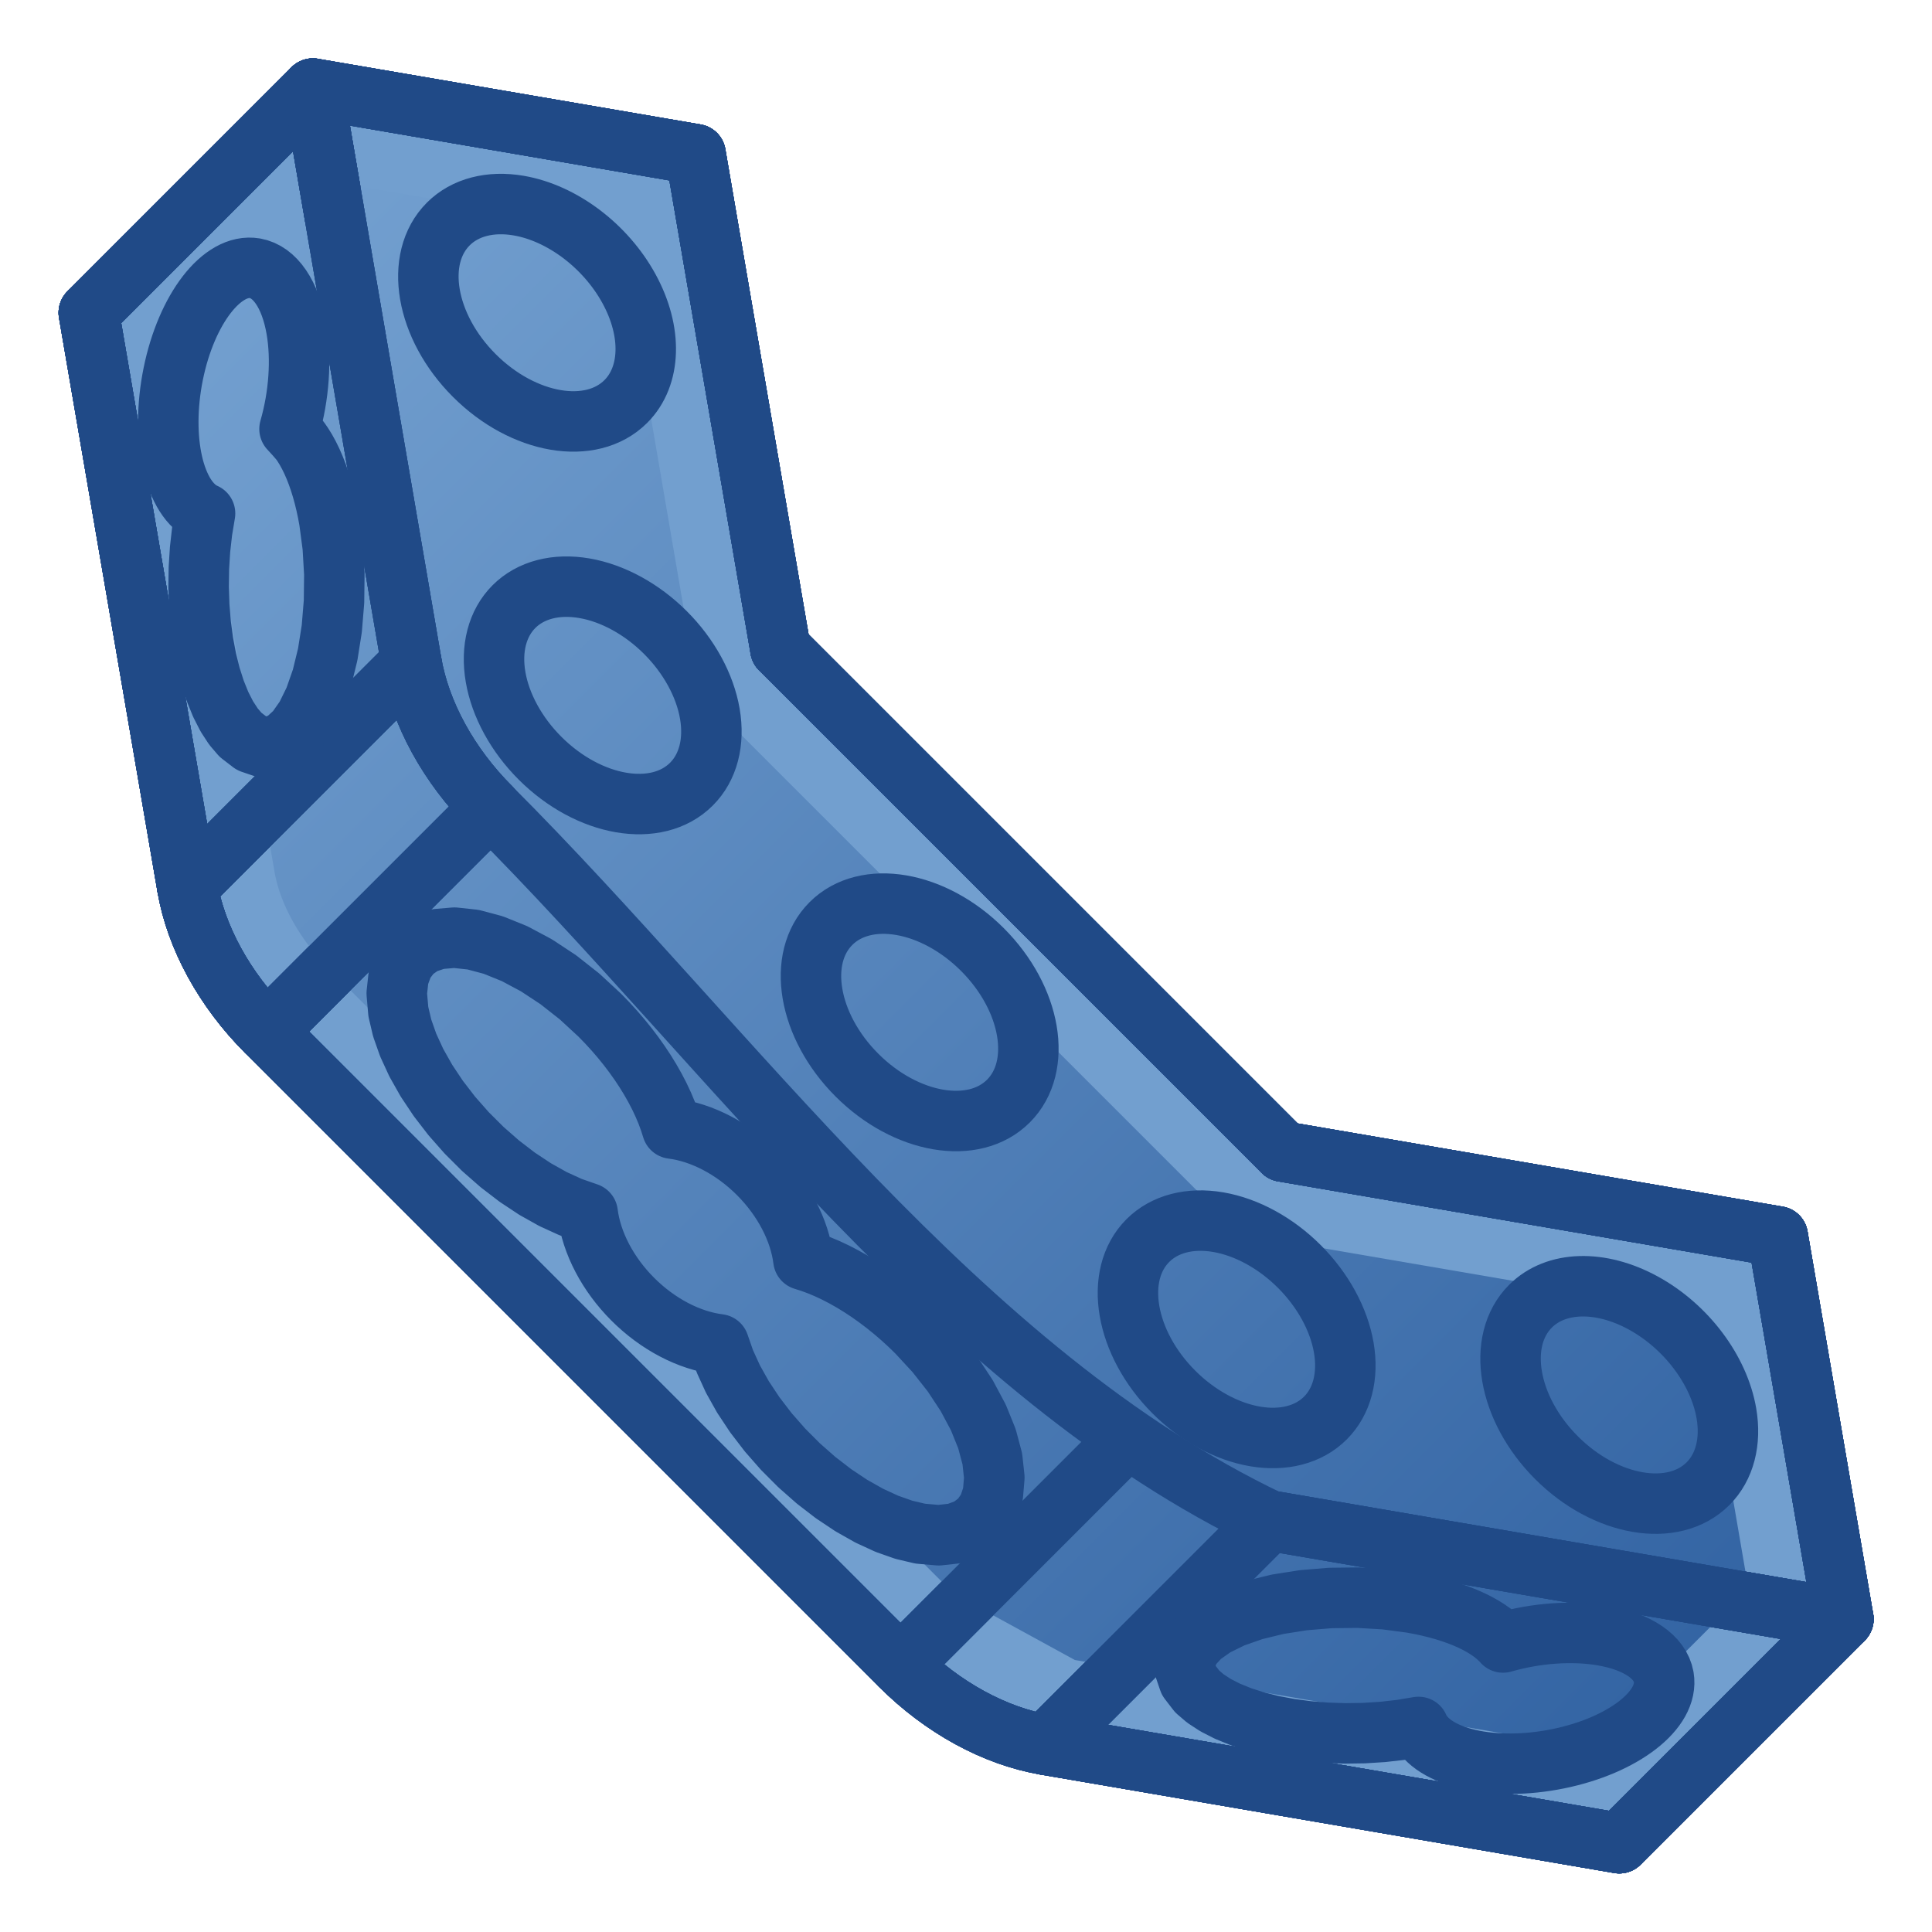 <?xml version="1.0" encoding="UTF-8" standalone="no"?>
<!-- Created with Inkscape (http://www.inkscape.org/) -->

<svg
   width="64"
   height="64"
   viewBox="0 0 64 64"
   version="1.1"
   id="svg1"
   inkscape:version="1.4 (e7c3feb100, 2024-10-09)"
   sodipodi:docname="STR_TRPL.svg"
   xml:space="preserve"
   xmlns:inkscape="http://www.inkscape.org/namespaces/inkscape"
   xmlns:sodipodi="http://sodipodi.sourceforge.net/DTD/sodipodi-0.dtd"
   xmlns:xlink="http://www.w3.org/1999/xlink"
   xmlns="http://www.w3.org/2000/svg"
   xmlns:svg="http://www.w3.org/2000/svg"
   xmlns:rdf="http://www.w3.org/1999/02/22-rdf-syntax-ns#"
   xmlns:cc="http://creativecommons.org/ns#"
   xmlns:dc="http://purl.org/dc/elements/1.1/"><title
     id="title4">Beam - Straight - Triple</title><sodipodi:namedview
     id="namedview1"
     pagecolor="#323232"
     bordercolor="#ffffff"
     borderopacity="1"
     inkscape:showpageshadow="0"
     inkscape:pageopacity="0"
     inkscape:pagecheckerboard="1"
     inkscape:deskcolor="#191919"
     inkscape:document-units="px"
     showgrid="true"
     inkscape:zoom="11.313709"
     inkscape:cx="17.147339"
     inkscape:cy="30.980116"
     inkscape:window-width="1894"
     inkscape:window-height="999"
     inkscape:window-x="0"
     inkscape:window-y="0"
     inkscape:window-maximized="1"
     inkscape:current-layer="svg1"
     showguides="true"
     inkscape:lockguides="false"
     guidecolor="#ffff00"
     guideopacity="0.6"
     guidehicolor="#ff00ff"
     guidehiopacity="0.502"><inkscape:grid
       id="grid1"
       units="px"
       originx="0"
       originy="0"
       spacingx="2"
       spacingy="2"
       empcolor="#0099e5"
       empopacity="0.302"
       color="#0099e5"
       opacity="0.149"
       empspacing="4"
       enabled="true"
       visible="true" /><sodipodi:guide
       position="-2,62"
       orientation="0,1"
       id="guide5"
       inkscape:locked="false"
       inkscape:label="top margin"
       inkscape:color="rgb(255,255,0)" /><sodipodi:guide
       position="64,2"
       orientation="0,1"
       id="guide6"
       inkscape:locked="false"
       inkscape:label="bottom margin"
       inkscape:color="rgb(255,255,0)" /><sodipodi:guide
       position="2,-2"
       orientation="-1,0"
       id="guide7"
       inkscape:locked="false"
       inkscape:label="right margin"
       inkscape:color="rgb(255,255,0)" /><sodipodi:guide
       position="62,64"
       orientation="-1,0"
       id="guide8"
       inkscape:locked="false"
       inkscape:label="left margin"
       inkscape:color="rgb(255,255,0)" /><sodipodi:guide
       position="64,64"
       orientation="0.707,-0.707"
       id="guide1"
       inkscape:locked="false" /><sodipodi:guide
       position="0,64"
       orientation="0.707,0.707"
       id="guide2"
       inkscape:label=""
       inkscape:locked="false"
       inkscape:color="rgb(255,255,0)" /></sodipodi:namedview><defs
     id="defs1"><linearGradient
       id="linearGradient3"
       inkscape:collect="always"
       inkscape:label="Sky Blue gradient"><stop
         style="stop-color:#729fcf;stop-opacity:1;"
         offset="0"
         id="stop3" /><stop
         style="stop-color:#3465a4;stop-opacity:1;"
         offset="1"
         id="stop4" /></linearGradient><linearGradient
       inkscape:collect="always"
       xlink:href="#linearGradient3"
       id="linearGradient254"
       x1="-277.098"
       y1="2.772"
       x2="277.098"
       y2="2.772"
       gradientUnits="userSpaceOnUse" /></defs><g
     fill="none"
     font-family="'Noto Sans'"
     font-size="35.278px"
     font-style="normal"
     font-weight="400"
     stroke="#000000"
     stroke-linecap="round"
     stroke-linejoin="bevel"
     stroke-opacity="1"
     stroke-width="2.5"
     transform="matrix(0.084,0.084,-0.084,0.084,30.147,33.853)"
     id="g204"
     style="display:inline;stroke:#729fcf;stroke-width:16.861;stroke-linecap:round;stroke-linejoin:round;stroke-dasharray:none"
     inkscape:label="main"><path
       style="fill:#729fcf;stroke:#204a87;stroke-width:16.861;stroke-linecap:round;stroke-linejoin:round;stroke-dasharray:none"
       d="M -99.112,-47.985 H 99.112 l 114.276,-80.806 88.389,62.5 V 22.097 L 169.194,115.847 c -11.721,8.288 -27.618,12.944 -44.194,12.944 h -250 c -16.576,0 -32.473,-4.656 -44.194,-12.944 L -301.777,22.097 v -88.388 l 88.389,-62.5 114.276,80.806"
       id="path228" /><path
       style="fill:#729fcf;stroke:#204a87;stroke-width:16.861;stroke-linecap:round;stroke-linejoin:round;stroke-dasharray:none"
       d="M -99.112,-47.985 H 99.112 l 114.276,-80.806 88.389,62.5 -132.583,93.75 C 79.011,59.369 -29.844,40.403 -125,40.403 c -16.576,0 -32.473,-4.656 -44.194,-12.944 l -132.583,-93.75 88.389,-62.5 114.276,80.806"
       id="path227" /><path
       style="fill:#729fcf;stroke:#204a87;stroke-width:16.861;stroke-linecap:round;stroke-linejoin:round;stroke-dasharray:none"
       d="M -169.194,115.847 V 27.459 l -132.583,-93.75 v 88.388 l 132.583,93.75"
       id="path225" /><path
       style="fill:#729fcf;stroke:#204a87;stroke-width:16.861;stroke-linecap:round;stroke-linejoin:round;stroke-dasharray:none"
       d="M 169.194,115.847 V 27.459 l 132.583,-93.75 V 22.097 L 169.194,115.847"
       id="path224" /><path
       style="fill:#729fcf;stroke:#204a87;stroke-width:16.861;stroke-linecap:round;stroke-linejoin:round;stroke-dasharray:none"
       d="M -169.194,115.847 V 27.459 c 11.721,8.288 27.618,12.944 44.194,12.944 v 88.388 c -16.576,0 -32.473,-4.656 -44.194,-12.944"
       id="path222" /><path
       style="fill:#729fcf;stroke:#204a87;stroke-width:16.861;stroke-linecap:round;stroke-linejoin:round;stroke-dasharray:none"
       d="M -99.112,-47.985 H 99.112"
       id="path221" /><path
       style="fill:#729fcf;stroke:#204a87;stroke-width:16.861;stroke-linecap:round;stroke-linejoin:round;stroke-dasharray:none"
       d="m -169.194,27.459 c 11.721,8.288 27.618,12.944 44.194,12.944"
       id="path220" /><path
       style="fill:#729fcf;stroke:#204a87;stroke-width:16.861;stroke-linecap:round;stroke-linejoin:round;stroke-dasharray:none"
       d="M -125,128.791 V 40.403"
       id="path219" /><path
       style="fill:#729fcf;stroke:#204a87;stroke-width:16.861;stroke-linecap:round;stroke-linejoin:round;stroke-dasharray:none"
       d="m -169.194,115.847 c 11.721,8.288 27.618,12.944 44.194,12.944"
       id="path218" /><path
       style="fill:#729fcf;stroke:#204a87;stroke-width:16.861;stroke-linecap:round;stroke-linejoin:round;stroke-dasharray:none"
       d="M -169.194,115.847 V 27.459"
       id="path217" /><path
       style="fill:#729fcf;stroke:#204a87;stroke-width:16.861;stroke-linecap:round;stroke-linejoin:round;stroke-dasharray:none"
       d="M -125,128.791 H 125"
       id="path216" /><path
       style="fill:#729fcf;stroke:#204a87;stroke-width:16.861;stroke-linecap:round;stroke-linejoin:round;stroke-dasharray:none"
       d="M -169.194,115.847 -301.777,22.097"
       id="path215" /><path
       style="fill:#729fcf;stroke:#204a87;stroke-width:16.861;stroke-linecap:round;stroke-linejoin:round;stroke-dasharray:none"
       d="M -301.777,22.097 V -66.291"
       id="path214" /><path
       style="fill:#729fcf;stroke:#204a87;stroke-width:16.861;stroke-linecap:round;stroke-linejoin:round;stroke-dasharray:none"
       d="m -169.194,27.459 -132.583,-93.75"
       id="path213" /><path
       style="fill:#729fcf;stroke:#204a87;stroke-width:16.861;stroke-linecap:round;stroke-linejoin:round;stroke-dasharray:none"
       d="M 99.112,-47.985 213.388,-128.791"
       id="path212" /><path
       style="fill:#729fcf;stroke:#204a87;stroke-width:16.861;stroke-linecap:round;stroke-linejoin:round;stroke-dasharray:none"
       d="M -99.112,-47.985 -213.388,-128.791"
       id="path211" /><path
       style="fill:#729fcf;stroke:#204a87;stroke-width:16.861;stroke-linecap:round;stroke-linejoin:round;stroke-dasharray:none"
       d="m 125,128.791 c 16.576,0 32.473,-4.656 44.194,-12.944"
       id="path210" /><path
       style="fill:#729fcf;stroke:#204a87;stroke-width:16.861;stroke-linecap:round;stroke-linejoin:round;stroke-dasharray:none"
       d="M 169.194,115.847 V 27.459"
       id="path209" /><path
       style="fill:#729fcf;stroke:#204a87;stroke-width:16.861;stroke-linecap:round;stroke-linejoin:round;stroke-dasharray:none"
       d="m -213.388,-128.791 -88.389,62.5"
       id="path208" /><path
       style="fill:#729fcf;stroke:#204a87;stroke-width:16.861;stroke-linecap:round;stroke-linejoin:round;stroke-dasharray:none"
       d="M 301.777,22.097 V -66.291"
       id="path207" /><path
       style="fill:#729fcf;stroke:#204a87;stroke-width:16.861;stroke-linecap:round;stroke-linejoin:round;stroke-dasharray:none"
       d="M 301.777,-66.291 213.388,-128.791"
       id="path206" /><path
       style="fill:#729fcf;stroke:#204a87;stroke-width:16.861;stroke-linecap:round;stroke-linejoin:round;stroke-dasharray:none"
       d="M 169.194,115.847 301.777,22.097"
       id="path205" /><path
       style="fill:#729fcf;stroke:#204a87;stroke-width:16.861;stroke-linecap:round;stroke-linejoin:round;stroke-dasharray:none"
       d="m 169.194,27.459 132.583,-93.75"
       id="path204" /><path
       style="fill:#729fcf;stroke:#204a87;stroke-width:16.861;stroke-linecap:round;stroke-linejoin:round;stroke-dasharray:none"
       d="M 125,128.791 V 40.403"
       id="path229" /></g><path
     id="path253"
     style="display:inline;fill:url(#linearGradient254);stroke:none;stroke-width:16.861;stroke-linecap:round;stroke-linejoin:round;stroke-dasharray:none"
     inkscape:label="gradient"
     sodipodi:type="inkscape:offset"
     inkscape:radius="-24.678776"
     inkscape:original="M -213.38867 -128.79102 L -301.77734 -66.291016 L -301.77734 22.097656 L -169.19336 115.84766 C -166.26311 117.91966 -163.07339 119.76323 -159.67578 121.36523 C -152.88056 124.56923 -145.25897 126.80159 -137.25 127.93359 C -133.24552 128.49959 -129.144 128.79102 -125 128.79102 L 125 128.79102 L 169.19336 115.84766 L 301.77734 22.097656 L 301.77734 -66.291016 L 213.38867 -128.79102 L 99.111328 -47.986328 L -99.111328 -47.986328 L -213.38867 -128.79102 z "
     d="m -213.389,-98.566 -63.709,45.051 V 9.322 l 122.152,86.375 c 1.671,1.182 3.614,2.317 5.795,3.346 4.356,2.054 9.648,3.649 15.354,4.455 2.855,0.403 5.81,0.613 8.797,0.613 H 121.461 L 158.307,93.32 277.098,9.322 V -53.516 l -63.709,-45.051 -100.029,70.73 a 24.681,24.681 0 0 1 -14.248,4.529 H -99.111 a 24.681,24.681 0 0 1 -14.248,-4.529 z"
     transform="matrix(0.084,0.084,-0.084,0.084,30.147,33.853)" /><g
     fill="none"
     font-family="'Noto Sans'"
     font-size="35.278px"
     font-style="normal"
     font-weight="400"
     stroke="#000000"
     stroke-linecap="round"
     stroke-linejoin="bevel"
     stroke-opacity="1"
     stroke-width="2.5"
     transform="matrix(0.084,0.084,-0.084,0.084,30.147,33.853)"
     id="g277"
     style="display:inline;stroke:#729fcf;stroke-width:16.861;stroke-linecap:round;stroke-linejoin:round;stroke-dasharray:none;fill:none;fill-opacity:1"
     inkscape:label="strokes"><path
       style="fill:none;stroke:#204a87;stroke-width:16.861;stroke-linecap:round;stroke-linejoin:round;stroke-dasharray:none;fill-opacity:1"
       d="M -99.112,-47.985 H 99.112 l 114.276,-80.806 88.389,62.5 V 22.097 L 169.194,115.847 c -11.721,8.288 -27.618,12.944 -44.194,12.944 h -250 c -16.576,0 -32.473,-4.656 -44.194,-12.944 L -301.777,22.097 v -88.388 l 88.389,-62.5 114.276,80.806"
       id="path254" /><path
       style="fill:none;stroke:#204a87;stroke-width:16.861;stroke-linecap:round;stroke-linejoin:round;stroke-dasharray:none;fill-opacity:1"
       d="M -99.112,-47.985 H 99.112 l 114.276,-80.806 88.389,62.5 -132.583,93.75 C 79.011,59.369 -29.844,40.403 -125,40.403 c -16.576,0 -32.473,-4.656 -44.194,-12.944 l -132.583,-93.75 88.389,-62.5 114.276,80.806"
       id="path255" /><path
       style="fill:none;stroke:#204a87;stroke-width:16.861;stroke-linecap:round;stroke-linejoin:round;stroke-dasharray:none;fill-opacity:1"
       d="M -169.194,115.847 V 27.459 l -132.583,-93.75 v 88.388 l 132.583,93.75"
       id="path256" /><path
       style="fill:none;stroke:#204a87;stroke-width:16.861;stroke-linecap:round;stroke-linejoin:round;stroke-dasharray:none;fill-opacity:1"
       d="M 169.194,115.847 V 27.459 l 132.583,-93.75 V 22.097 L 169.194,115.847"
       id="path257" /><path
       style="fill:none;stroke:#204a87;stroke-width:16.861;stroke-linecap:round;stroke-linejoin:round;stroke-dasharray:none;fill-opacity:1"
       d="M -169.194,115.847 V 27.459 c 11.721,8.288 27.618,12.944 44.194,12.944 v 88.388 c -16.576,0 -32.473,-4.656 -44.194,-12.944"
       id="path258" /><path
       style="fill:none;stroke:#204a87;stroke-width:16.861;stroke-linecap:round;stroke-linejoin:round;stroke-dasharray:none;fill-opacity:1"
       d="M -99.112,-47.985 H 99.112"
       id="path259" /><path
       style="fill:none;stroke:#204a87;stroke-width:16.861;stroke-linecap:round;stroke-linejoin:round;stroke-dasharray:none;fill-opacity:1"
       d="m -169.194,27.459 c 11.721,8.288 27.618,12.944 44.194,12.944"
       id="path260" /><path
       style="fill:none;stroke:#204a87;stroke-width:16.861;stroke-linecap:round;stroke-linejoin:round;stroke-dasharray:none;fill-opacity:1"
       d="M -125,128.791 V 40.403"
       id="path261" /><path
       style="fill:none;stroke:#204a87;stroke-width:16.861;stroke-linecap:round;stroke-linejoin:round;stroke-dasharray:none;fill-opacity:1"
       d="m -169.194,115.847 c 11.721,8.288 27.618,12.944 44.194,12.944"
       id="path262" /><path
       style="fill:none;stroke:#204a87;stroke-width:16.861;stroke-linecap:round;stroke-linejoin:round;stroke-dasharray:none;fill-opacity:1"
       d="M -169.194,115.847 V 27.459"
       id="path263" /><path
       style="fill:none;stroke:#204a87;stroke-width:16.861;stroke-linecap:round;stroke-linejoin:round;stroke-dasharray:none;fill-opacity:1"
       d="M -125,128.791 H 125"
       id="path264" /><path
       style="fill:none;stroke:#204a87;stroke-width:16.861;stroke-linecap:round;stroke-linejoin:round;stroke-dasharray:none;fill-opacity:1"
       d="M -169.194,115.847 -301.777,22.097"
       id="path265" /><path
       style="fill:none;stroke:#204a87;stroke-width:16.861;stroke-linecap:round;stroke-linejoin:round;stroke-dasharray:none;fill-opacity:1"
       d="M -301.777,22.097 V -66.291"
       id="path266" /><path
       style="fill:none;stroke:#204a87;stroke-width:16.861;stroke-linecap:round;stroke-linejoin:round;stroke-dasharray:none;fill-opacity:1"
       d="m -169.194,27.459 -132.583,-93.75"
       id="path267" /><path
       style="fill:none;stroke:#204a87;stroke-width:16.861;stroke-linecap:round;stroke-linejoin:round;stroke-dasharray:none;fill-opacity:1"
       d="M 99.112,-47.985 213.388,-128.791"
       id="path268" /><path
       style="fill:none;stroke:#204a87;stroke-width:16.861;stroke-linecap:round;stroke-linejoin:round;stroke-dasharray:none;fill-opacity:1"
       d="M -99.112,-47.985 -213.388,-128.791"
       id="path269" /><path
       style="fill:none;stroke:#204a87;stroke-width:16.861;stroke-linecap:round;stroke-linejoin:round;stroke-dasharray:none;fill-opacity:1"
       d="m 125,128.791 c 16.576,0 32.473,-4.656 44.194,-12.944"
       id="path270" /><path
       style="fill:none;stroke:#204a87;stroke-width:16.861;stroke-linecap:round;stroke-linejoin:round;stroke-dasharray:none;fill-opacity:1"
       d="M 169.194,115.847 V 27.459"
       id="path271" /><path
       style="fill:none;stroke:#204a87;stroke-width:16.861;stroke-linecap:round;stroke-linejoin:round;stroke-dasharray:none;fill-opacity:1"
       d="m -213.388,-128.791 -88.389,62.5"
       id="path272" /><path
       style="fill:none;stroke:#204a87;stroke-width:16.861;stroke-linecap:round;stroke-linejoin:round;stroke-dasharray:none;fill-opacity:1"
       d="M 301.777,22.097 V -66.291"
       id="path273" /><path
       style="fill:none;stroke:#204a87;stroke-width:16.861;stroke-linecap:round;stroke-linejoin:round;stroke-dasharray:none;fill-opacity:1"
       d="M 301.777,-66.291 213.388,-128.791"
       id="path274" /><path
       style="fill:none;stroke:#204a87;stroke-width:16.861;stroke-linecap:round;stroke-linejoin:round;stroke-dasharray:none;fill-opacity:1"
       d="M 169.194,115.847 301.777,22.097"
       id="path275" /><path
       style="fill:none;stroke:#204a87;stroke-width:16.861;stroke-linecap:round;stroke-linejoin:round;stroke-dasharray:none;fill-opacity:1"
       d="m 169.194,27.459 132.583,-93.75"
       id="path276" /><path
       style="fill:none;stroke:#204a87;stroke-width:16.861;stroke-linecap:round;stroke-linejoin:round;stroke-dasharray:none;fill-opacity:1"
       d="M 125,128.791 V 40.403"
       id="path277" /></g><g
     id="g205"
     inkscape:label="holes"
     style="display:inline;stroke:#204a87"><path
       id="path172"
       style="display:inline;fill:none;stroke:#204a87;stroke-width:16.861;stroke-linecap:round;stroke-linejoin:round;stroke-dasharray:none"
       d="m 248.388,-66.291 c 0,-6.564 -3.687,-12.859 -10.251,-17.5 m -59.749,17.5 c 0,13.668 15.67,24.749 35,24.749 19.33,0 35,-11.08 35,-24.749 m -10.251,-17.5 c -10.01,-7.078 -25.064,-9.195 -38.143,-5.365 -13.078,3.831 -21.606,12.855 -21.606,22.865"
       transform="matrix(0.084,0.084,-0.084,0.084,30.147,33.853)" /><path
       id="path195"
       style="display:inline;fill:none;stroke:#204a87;stroke-width:16.861;stroke-linecap:round;stroke-linejoin:round;stroke-dasharray:none"
       d="M 160,-3.791 C 160,-10.355 156.313,-16.65 149.749,-21.291 m 0,0 C 143.185,-25.933 134.283,-28.54 125,-28.54 m 0,0 c -9.283,0 -18.185,2.607 -24.749,7.249 M 90,-3.791 C 90,9.877 105.67,20.957 125,20.957 M 100.251,-21.291 C 93.688,-16.65 90,-10.355 90,-3.791 m 35,24.749 c 9.283,0 18.185,-2.607 24.749,-7.249 m 0,0 C 156.313,9.067 160,2.773 160,-3.791"
       transform="matrix(0.084,0.084,-0.084,0.084,30.147,33.853)" /><path
       id="path106"
       style="display:inline;fill:none;stroke:#204a87;stroke-width:16.861;stroke-linecap:round;stroke-linejoin:round;stroke-dasharray:none"
       d="m -35,-3.791 c 0,13.668 15.67,24.749 35,24.749 19.33,0 35,-11.08 35,-24.749 m 0,0 C 35,-17.46 19.33,-28.54 0,-28.54 c -19.33,0 -35,11.08 -35,24.749"
       transform="matrix(0.084,0.084,-0.084,0.084,30.147,33.853)" /><path
       id="path202"
       style="display:inline;fill:none;stroke:#204a87;stroke-width:16.861;stroke-linecap:round;stroke-linejoin:round;stroke-dasharray:none"
       d="M -90,-3.791 C -90,-10.355 -93.688,-16.65 -100.251,-21.291 m 0,0 C -106.815,-25.933 -115.717,-28.54 -125,-28.54 m 0,0 c -9.283,0 -18.185,2.607 -24.749,7.249 M -160,-3.791 c 0,6.564 3.687,12.859 10.251,17.5 m 0,-35 C -156.313,-16.65 -160,-10.355 -160,-3.791 m 10.251,17.5 c 6.564,4.641 15.466,7.249 24.749,7.249 m 0,0 c 19.33,0 35,-11.08 35,-24.749"
       transform="matrix(0.084,0.084,-0.084,0.084,30.147,33.853)" /><path
       id="path147"
       style="display:inline;fill:none;stroke:#204a87;stroke-width:16.861;stroke-linecap:round;stroke-linejoin:round;stroke-dasharray:none"
       d="m -178.388,-66.291 c 0,-10.01 -8.528,-19.034 -21.606,-22.865 -13.079,-3.831 -28.133,-1.713 -38.143,5.365 m -10.251,17.5 c 0,13.668 15.67,24.749 35,24.749 19.33,0 35,-11.08 35,-24.749 m -59.749,-17.5 c -6.564,4.641 -10.251,10.936 -10.251,17.5"
       transform="matrix(0.084,0.084,-0.084,0.084,30.147,33.853)" /><path
       id="path112"
       style="display:inline;fill:none;stroke:#204a87;stroke-width:16.861;stroke-linecap:round;stroke-linejoin:round;stroke-dasharray:none"
       transform="matrix(0.084,0.084,-0.084,0.084,30.147,33.853)"
       d="m -239.277,5.442 c -4.69,-8.471 -11.336,-16.11 -18.306,-21.038 m -20.207,-3.829 c -7.551,5.34 -5.489,21.508 4.706,36.909 10.196,15.401 25.006,24.718 33.807,21.267 m -18.306,-54.348 c -8.034,-5.681 -15.568,-7.109 -20.207,-3.829 m 89.15,94.827 3.796,-0.494 2.99,-1.47 2.098,-2.403 1.148,-3.269 0.165,-4.042 -0.823,-4.701 -1.787,-5.227 -2.7,-5.606 -3.538,-5.826 -4.275,-5.881 -4.892,-5.771 -5.371,-5.497 -5.697,-5.068 -5.862,-4.495 m -25.889,23.098 2.889,4.043 3.196,4.011 3.46,3.925 3.677,3.787 3.847,3.599 3.965,3.363 4.029,3.082 4.04,2.759 3.998,2.4 3.901,2.009 3.753,1.591 3.555,1.152 3.308,0.697 3.019,0.234 M -234.642,5.711 c -1.466,-0.132 -3.011,-0.222 -4.635,-0.269 M -25.888,67.942 C -19.255,62.787 -9.856,59.848 0,59.848 m -62.5,0 2.942,0.044 2.931,0.131 2.911,0.218 2.88,0.304 2.838,0.389 2.787,0.473 2.726,0.555 2.655,0.635 2.575,0.713 2.486,0.788 2.388,0.86 2.281,0.93 2.167,0.996 2.045,1.059 m -77.027,30.944 -3.952,-3.317 -2.873,-3.584 -1.724,-3.764 -0.531,-3.852 0.672,-3.846 1.862,-3.747 3.004,-3.557 4.073,-3.28 5.045,-2.923 5.892,-2.495 6.597,-2.007 7.141,-1.469 7.511,-0.896 7.698,-0.301 m 36.612,41.404 -4.541,2.196 -5.063,1.889 -5.503,1.551 -5.853,1.188 -6.108,0.805 -6.263,0.41 -6.317,0.008 -6.267,-0.394 -6.116,-0.791 -5.865,-1.173 -5.518,-1.537 -5.082,-1.876 -4.562,-2.185 -3.969,-2.457 M 25.888,101.252 C 19.255,106.407 9.856,109.346 0,109.346 c -9.856,0 -19.255,-2.939 -25.888,-8.094 m 128.803,-2.366 -3.969,2.457 -4.562,2.185 -5.082,1.876 -5.518,1.537 -5.865,1.173 -6.116,0.791 -6.267,0.394 -6.317,-0.008 -6.263,-0.41 -6.108,-0.805 -5.853,-1.188 -5.503,-1.551 -5.063,-1.889 -4.541,-2.196 M 62.5,59.848 l 7.698,0.301 7.511,0.896 7.141,1.469 6.597,2.007 5.892,2.495 5.045,2.923 4.073,3.28 3.004,3.557 1.862,3.747 0.672,3.846 -0.531,3.852 -1.724,3.764 -2.873,3.584 -3.952,3.317 m -77.027,-30.944 2.045,-1.059 2.167,-0.996 2.281,-0.93 2.388,-0.86 2.486,-0.788 2.575,-0.713 2.655,-0.635 2.726,-0.555 2.787,-0.473 2.838,-0.389 2.88,-0.304 2.911,-0.218 2.931,-0.131 2.942,-0.044 m -62.5,0 c 9.856,0 19.255,2.939 25.888,8.094 m -239.276,-52.288 -1.963,-1.349 -1.956,-1.267 -1.944,-1.181 -1.926,-1.091 -1.901,-0.998 -1.87,-0.901 -1.834,-0.802 -1.792,-0.7 -1.745,-0.596 -1.69,-0.49 -1.633,-0.383 -1.568,-0.274 -1.5,-0.165 -1.427,-0.055" /><path
       id="path168"
       style="display:inline;fill:none;stroke:#204a87;stroke-width:16.861;stroke-linecap:round;stroke-linejoin:round;stroke-dasharray:none"
       d="m 239.277,5.442 c 4.69,-8.471 11.336,-16.11 18.306,-21.038 m -44.195,31.25 1.963,-1.349 1.956,-1.267 1.944,-1.181 1.926,-1.091 1.901,-0.998 1.87,-0.901 1.834,-0.802 1.792,-0.7 1.745,-0.596 1.69,-0.49 1.633,-0.383 1.568,-0.274 1.5,-0.165 1.427,-0.055 m -49.497,70 -3.796,-0.494 -2.99,-1.47 -2.098,-2.403 -1.148,-3.269 -0.165,-4.042 0.823,-4.701 1.787,-5.227 2.7,-5.606 3.538,-5.826 4.275,-5.881 4.892,-5.771 5.371,-5.497 5.697,-5.068 5.862,-4.495 m 25.889,23.098 -2.889,4.043 -3.196,4.011 -3.46,3.925 -3.677,3.787 -3.847,3.599 -3.965,3.363 -4.029,3.082 -4.04,2.759 -3.998,2.4 -3.901,2.009 -3.753,1.591 -3.555,1.152 -3.308,0.697 -3.019,0.234 m 89.15,-94.827 c 7.551,5.34 5.489,21.508 -4.706,36.909 -10.196,15.401 -25.006,24.718 -33.807,21.267 m 18.306,-54.348 c 8.034,-5.681 15.568,-7.109 20.207,-3.829"
       transform="matrix(0.084,0.084,-0.084,0.084,30.147,33.853)" /></g></svg>
